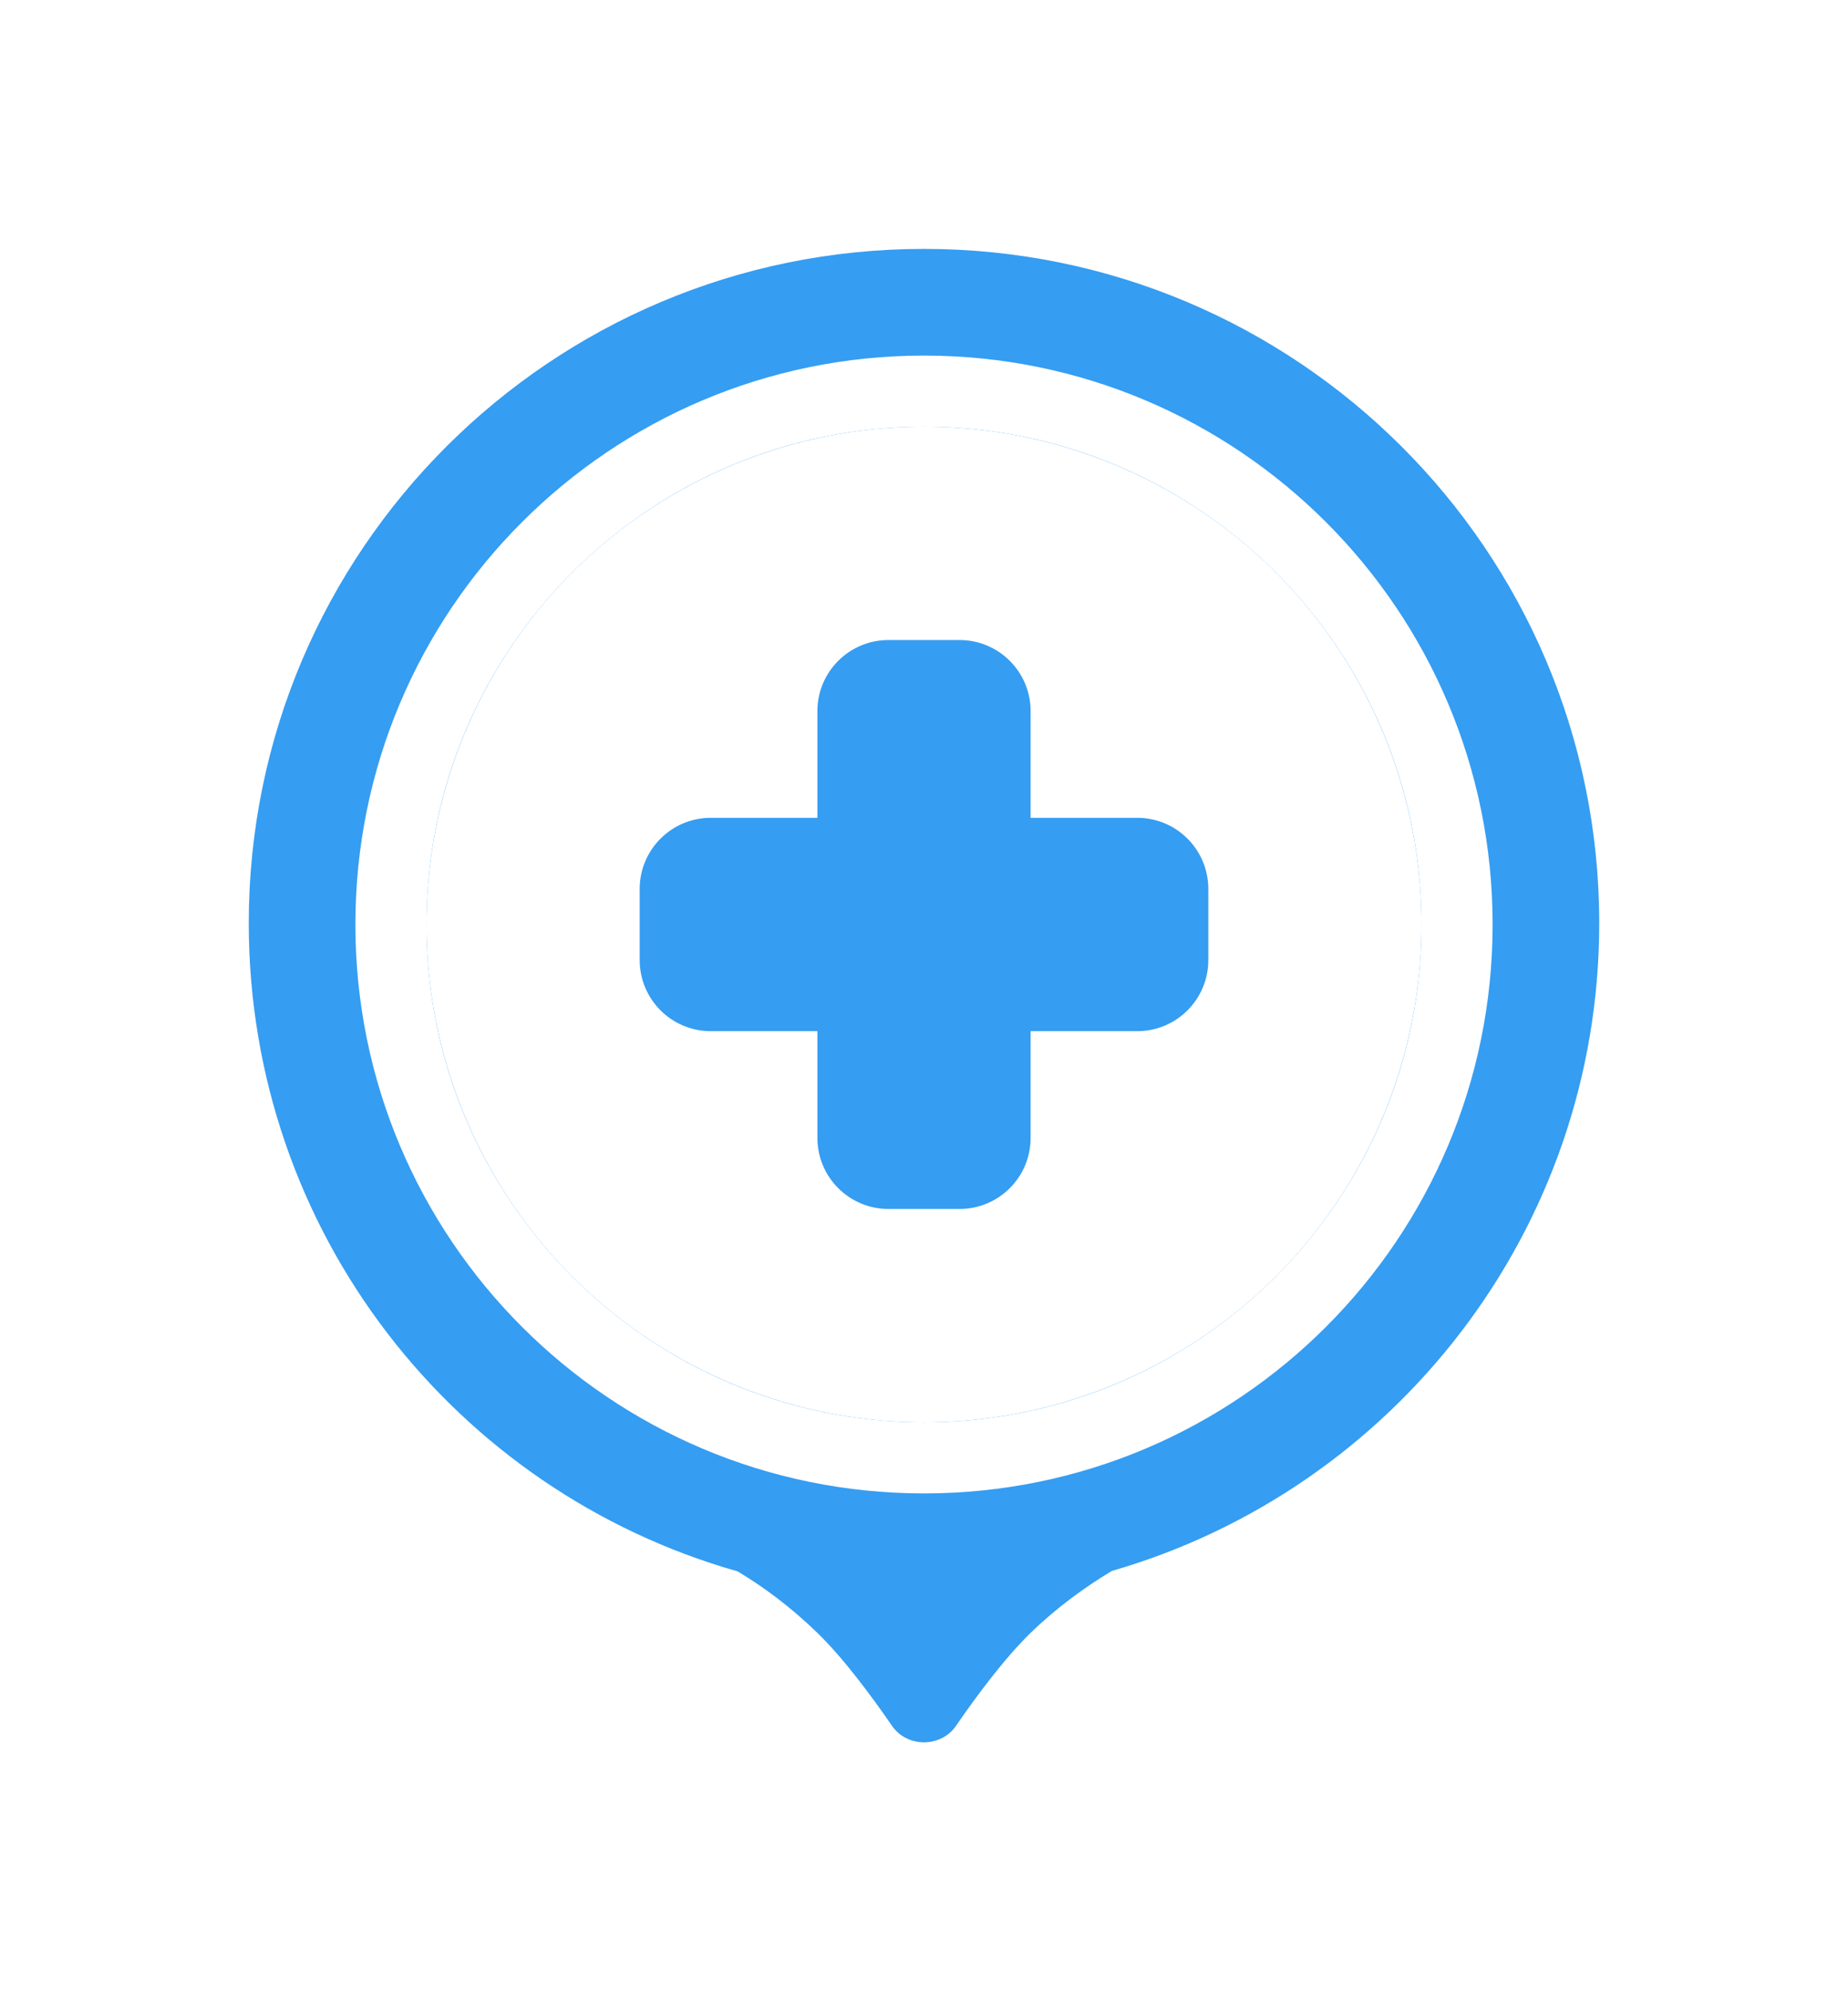 <svg width="52" height="56" viewBox="0 0 52 56" fill="none" xmlns="http://www.w3.org/2000/svg">
<g filter="url(#filter0_d_352_202)">
<path d="M31.283 42.181C39.206 39.897 45 32.605 45 23.962C45 13.49 36.493 5 26 5C15.507 5 7 13.49 7 23.962C7 32.635 12.793 39.936 20.757 42.193C21.494 42.635 22.253 43.197 23 43.922C23.731 44.632 24.516 45.689 25.1 46.537C25.525 47.154 26.475 47.154 26.9 46.537C27.484 45.689 28.269 44.632 29 43.922C29.747 43.197 30.547 42.624 31.283 42.181Z" fill="#359DF2"/>
<path fill-rule="evenodd" clip-rule="evenodd" d="M42 24C42 32.837 34.837 40 26 40C17.163 40 10 32.837 10 24C10 15.163 17.163 8 26 8C34.837 8 42 15.163 42 24ZM26 38C33.732 38 40 31.732 40 24C40 16.268 33.732 10 26 10C18.268 10 12 16.268 12 24C12 31.732 18.268 38 26 38Z" fill="white"/>
<circle cx="26" cy="24" r="14" fill="white"/>
<path d="M25 16C23.895 16 23 16.895 23 18V21H20C18.895 21 18 21.895 18 23V25C18 26.105 18.895 27 20 27H23V30C23 31.105 23.895 32 25 32H27C28.105 32 29 31.105 29 30V27H32C33.105 27 34 26.105 34 25V23C34 21.895 33.105 21 32 21L29 21V18C29 16.895 28.105 16 27 16H25Z" fill="#359DF2"/>
</g>
<defs>
<filter id="filter0_d_352_202" x="0" y="0" width="52" height="56" filterUnits="userSpaceOnUse" color-interpolation-filters="sRGB">
<feFlood flood-opacity="0" result="BackgroundImageFix"/>
<feColorMatrix in="SourceAlpha" type="matrix" values="0 0 0 0 0 0 0 0 0 0 0 0 0 0 0 0 0 0 127 0" result="hardAlpha"/>
<feMorphology radius="1" operator="dilate" in="SourceAlpha" result="effect1_dropShadow_352_202"/>
<feOffset dy="2"/>
<feGaussianBlur stdDeviation="3"/>
<feComposite in2="hardAlpha" operator="out"/>
<feColorMatrix type="matrix" values="0 0 0 0 0.149 0 0 0 0 0.161 0 0 0 0 0.176 0 0 0 0.2 0"/>
<feBlend mode="normal" in2="BackgroundImageFix" result="effect1_dropShadow_352_202"/>
<feBlend mode="normal" in="SourceGraphic" in2="effect1_dropShadow_352_202" result="shape"/>
</filter>
</defs>
</svg>
